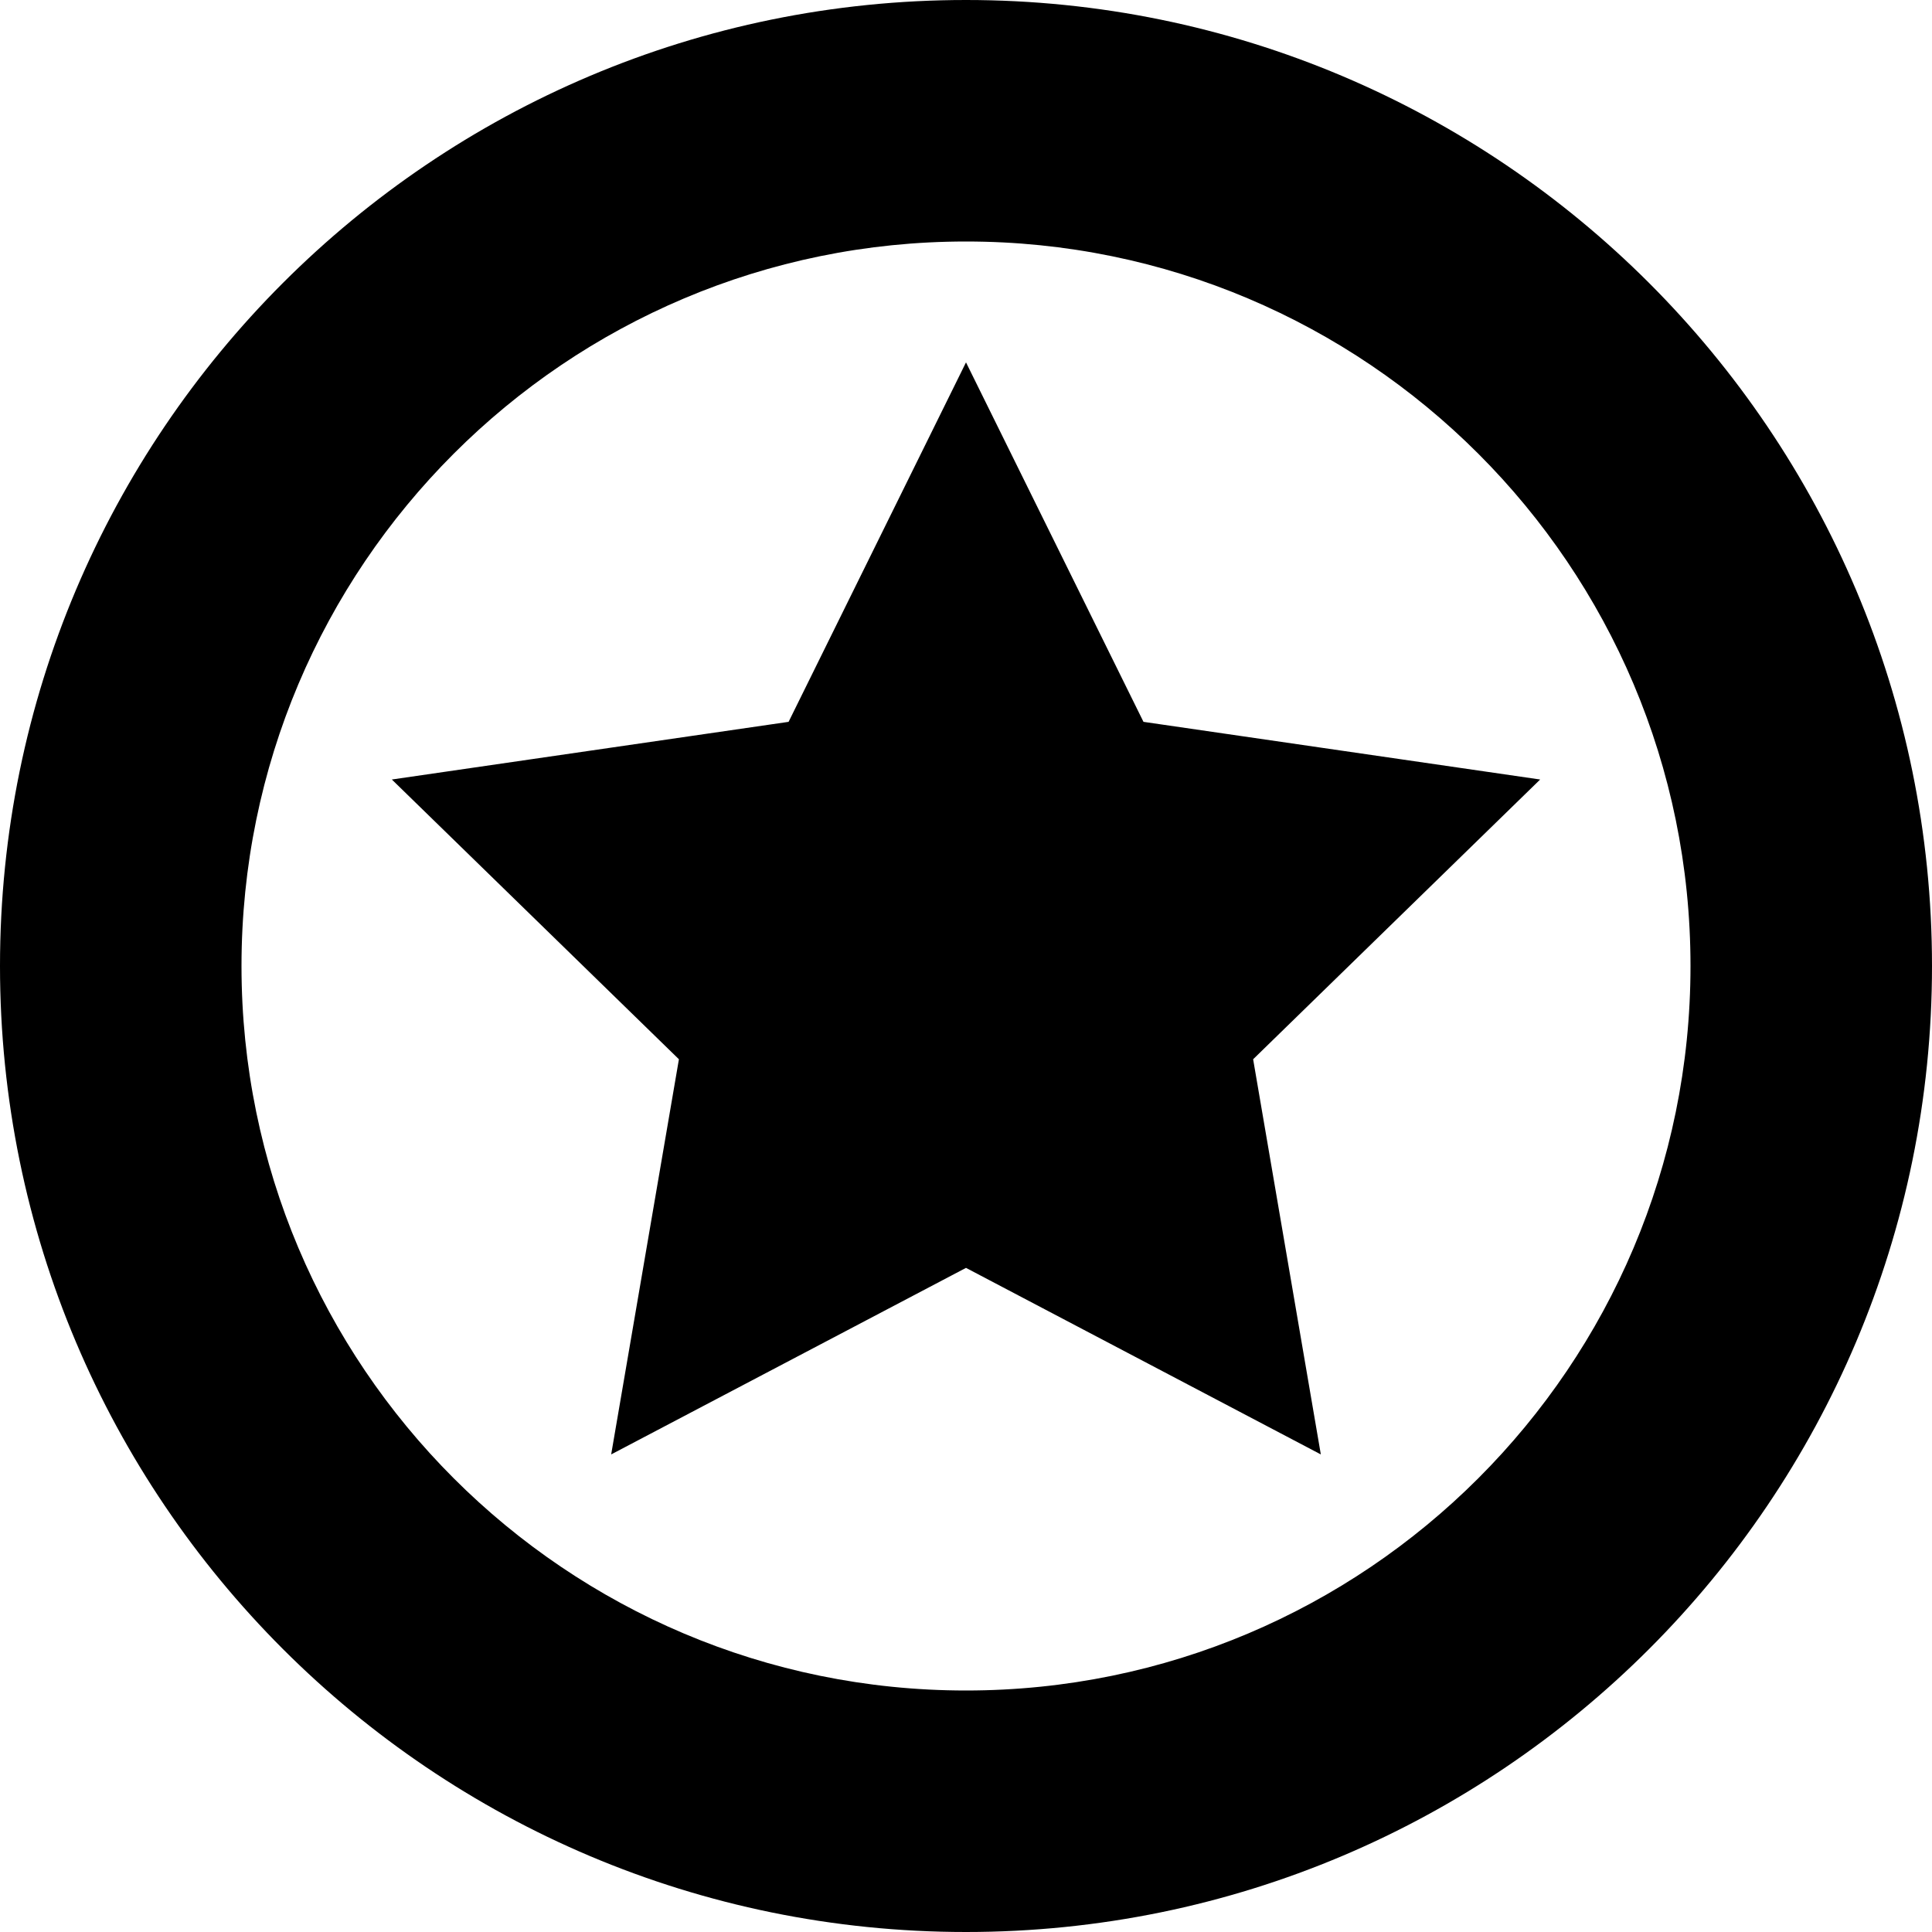 <?xml version="1.0" encoding="utf-8"?>
<!-- Generator: Adobe Illustrator 14.0.0, SVG Export Plug-In . SVG Version: 6.00 Build 43363)  -->
<!DOCTYPE svg PUBLIC "-//W3C//DTD SVG 1.1//EN" "http://www.w3.org/Graphics/SVG/1.1/DTD/svg11.dtd">
<svg version="1.1" id="Layer_1" xmlns="http://www.w3.org/2000/svg" xmlns:xlink="http://www.w3.org/1999/xlink" x="0px" y="0px"
	 width="216px" height="216px" viewBox="0 0 216 216" enable-background="new 0 0 216 216" xml:space="preserve">
<g>
	<g>
		<path fill-rule="evenodd" clip-rule="evenodd" d="M108,0C48.351,0,0,48.357,0,108s48.351,108,108,108c59.643,0,108-48.357,108-108
			S167.643,0,108,0z M108,189c-44.732,0-81-36.268-81-81s36.268-81,81-81c44.732,0,81,36.268,81,81S152.732,189,108,189z
			 M127.842,80.703L108,40.514L88.165,80.703L43.809,87.15l32.095,31.277l-7.574,44.179L108,141.75l39.67,20.856l-7.568-44.179
			l32.09-31.277L127.842,80.703z"/>
	</g>
</g>
</svg>
